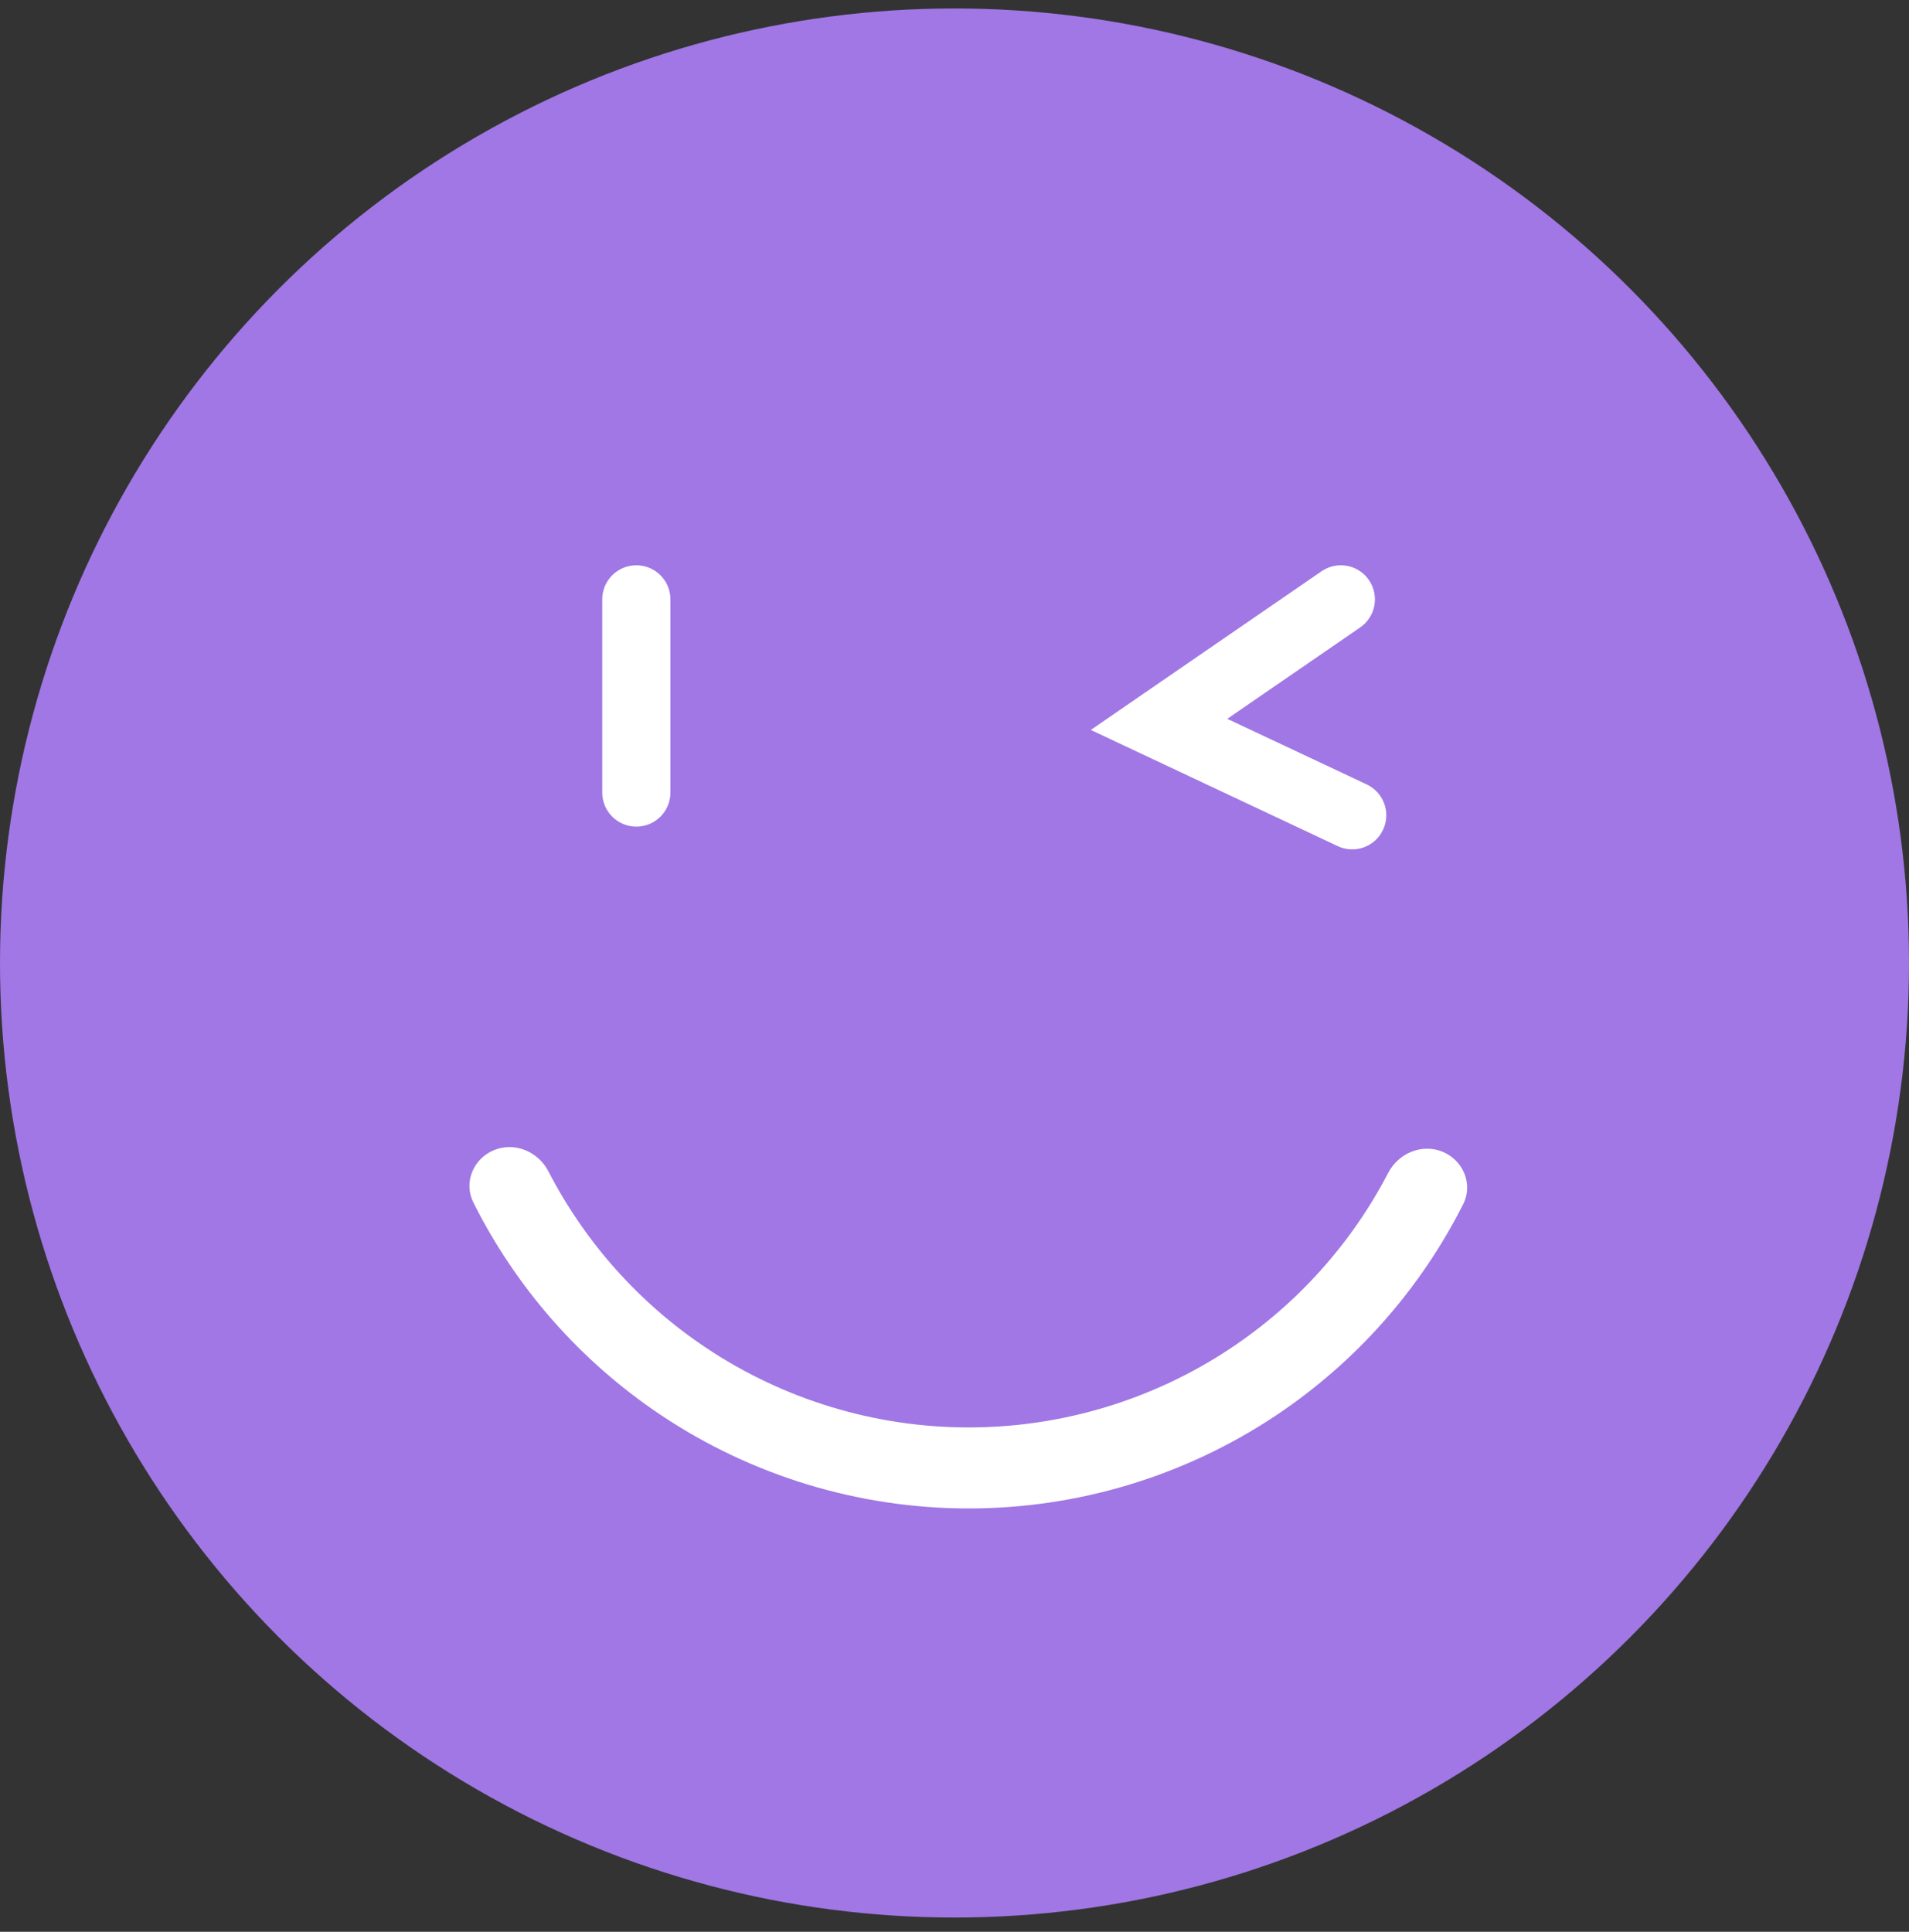 <svg width="84" height="85" viewBox="0 0 84 85" fill="none" xmlns="http://www.w3.org/2000/svg">
<rect x="0" y="0" width="84" height="85" fill="#333333" stroke="none"/>
<circle cx="42" cy="42.372" r="42" fill="#A077E4"/>
<g clip-path="url(#clip0_1148_6)">
<path fill-rule="evenodd" clip-rule="evenodd" d="M64.383 52.985C64.827 52.106 64.391 51.059 63.482 50.68C62.573 50.302 61.537 50.736 61.082 51.61C59.465 54.715 57.086 57.37 54.155 59.321C50.729 61.601 46.704 62.814 42.588 62.807C38.472 62.8 34.451 61.572 31.033 59.279C28.11 57.319 25.74 54.654 24.134 51.544C23.682 50.669 22.647 50.23 21.737 50.606C20.827 50.981 20.387 52.026 20.828 52.907C22.71 56.667 25.538 59.886 29.047 62.24C33.05 64.926 37.761 66.364 42.581 66.372C47.402 66.381 52.118 64.96 56.131 62.289C59.648 59.947 62.488 56.738 64.383 52.985Z" fill="white"/>
<path fill-rule="evenodd" clip-rule="evenodd" d="M28 36.372C27.172 36.372 26.5 35.701 26.5 34.872L26.5 26.372C26.5 25.544 27.172 24.872 28 24.872C28.828 24.872 29.5 25.544 29.5 26.372L29.5 34.872C29.5 35.701 28.828 36.372 28 36.372Z" fill="white"/>
<path fill-rule="evenodd" clip-rule="evenodd" d="M47.997 32.117L58.15 25.136C58.833 24.667 59.767 24.84 60.236 25.522C60.705 26.205 60.532 27.139 59.85 27.608L54.003 31.628L60.139 34.515C60.888 34.868 61.21 35.761 60.857 36.511C60.505 37.261 59.611 37.582 58.861 37.229L47.997 32.117Z" fill="white"/>
</g>
<defs>
<clipPath id="clip0_1148_6">
<rect width="50" height="50" fill="white" transform="translate(17 17.372)"/>
</clipPath>
</defs>
</svg>
